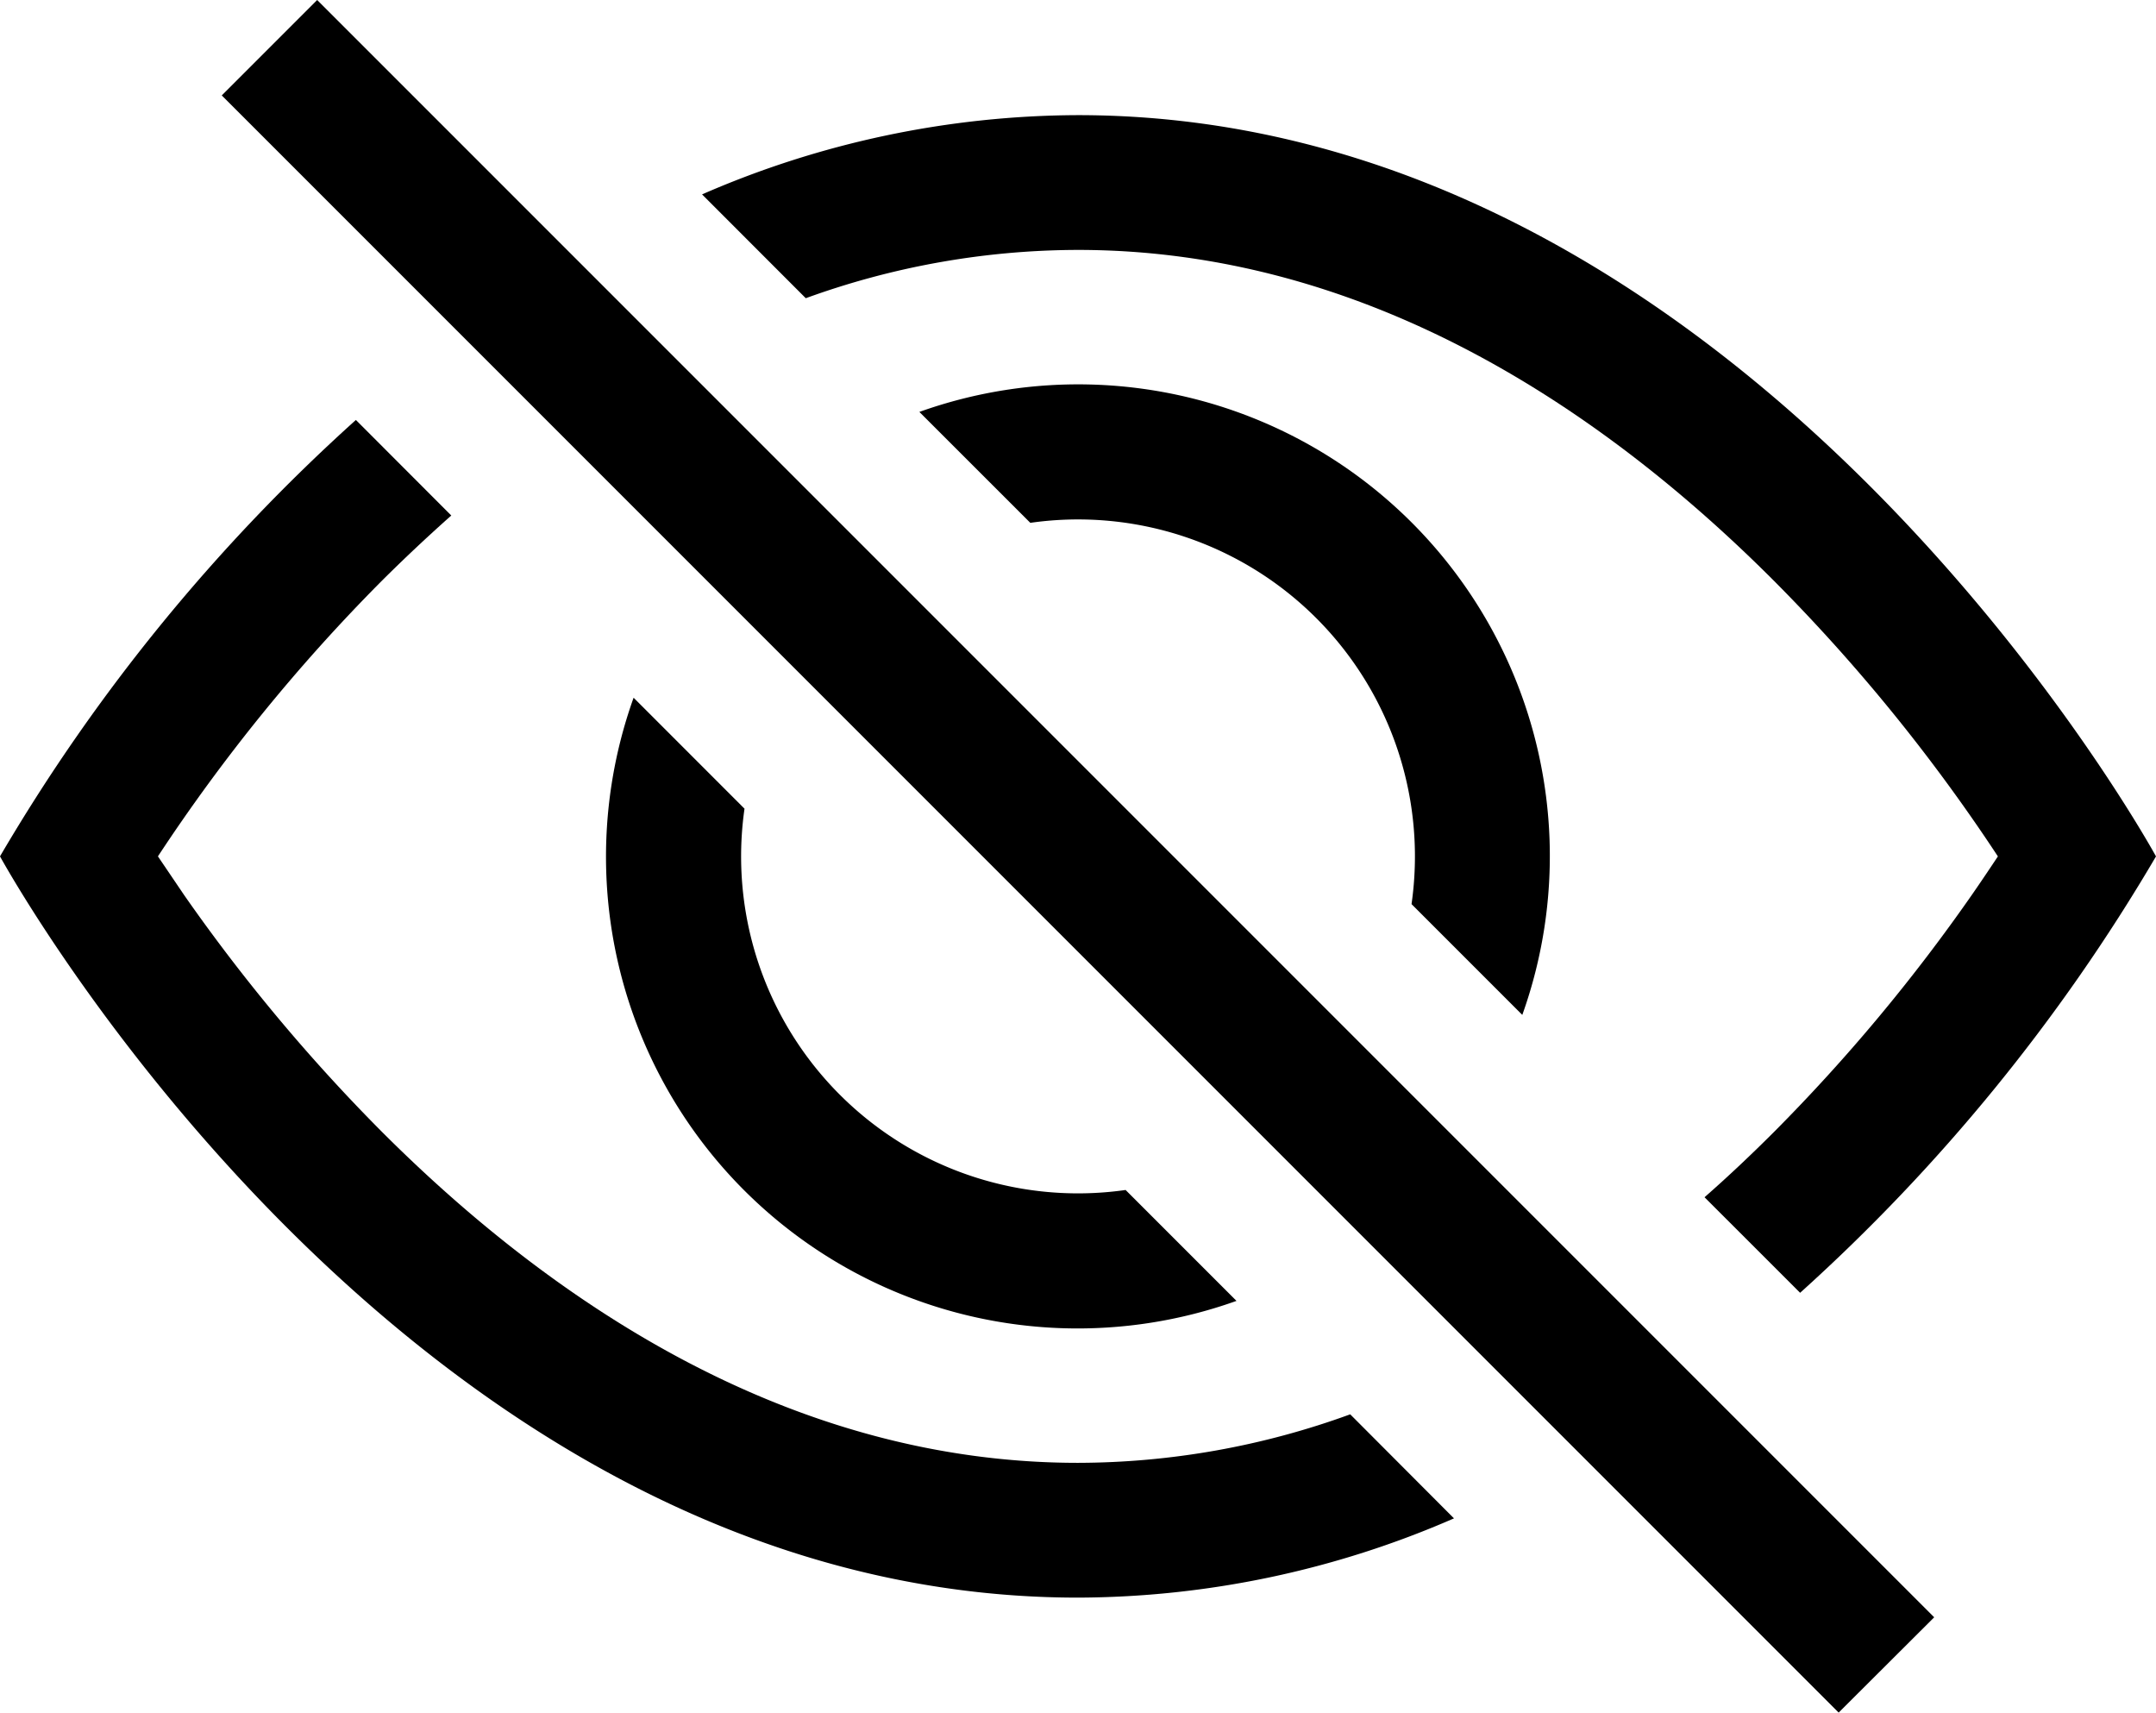 <svg id="eye-slash" xmlns="http://www.w3.org/2000/svg" width="47.999" height="38.124" viewBox="0 0 47.999 38.124">
  <path id="Path_536" data-name="Path 536" d="M24.807,26.439a41.006,41.006,0,0,0,7.923-9.714s-9-16.5-24-16.5A21.083,21.083,0,0,0,.361,1.989L2.67,4.3A17.833,17.833,0,0,1,8.73,3.225c6.36,0,11.637,3.5,15.5,7.371a39.4,39.4,0,0,1,4.98,6.129c-.174.261-.366.549-.585.864a39.415,39.415,0,0,1-4.395,5.265c-.495.495-1.011.984-1.551,1.458Z" transform="translate(15.269 2.338)"/>
  <path id="Path_537" data-name="Path 537" d="M20.723,14.36A10.5,10.5,0,0,0,7.3.938L9.77,3.407a7.5,7.5,0,0,1,8.487,8.487Zm-8.829,3.9,2.466,2.466A10.5,10.5,0,0,1,.938,7.3L3.407,9.77a7.5,7.5,0,0,0,8.487,8.487Z" transform="translate(13.168 8.231)"/>
  <path id="Path_538" data-name="Path 538" d="M10.15,2.462q-.81.72-1.554,1.461a39.4,39.4,0,0,0-4.98,6.129l.585.864A39.561,39.561,0,0,0,8.6,16.181c3.867,3.867,9.147,7.371,15.5,7.371a17.776,17.776,0,0,0,6.06-1.08l2.31,2.316a21.081,21.081,0,0,1-8.37,1.764c-15,0-24-16.5-24-16.5A40.848,40.848,0,0,1,8.023.338l2.124,2.127Z" transform="translate(-0.1 9.01)"/>
  <path id="Path_539" data-name="Path 539" d="M36.182,38.306l-36-36L2.306.182l36,36L36.182,38.3Z" transform="translate(4.755 -0.182)" fill-rule="evenodd"/>
</svg>
